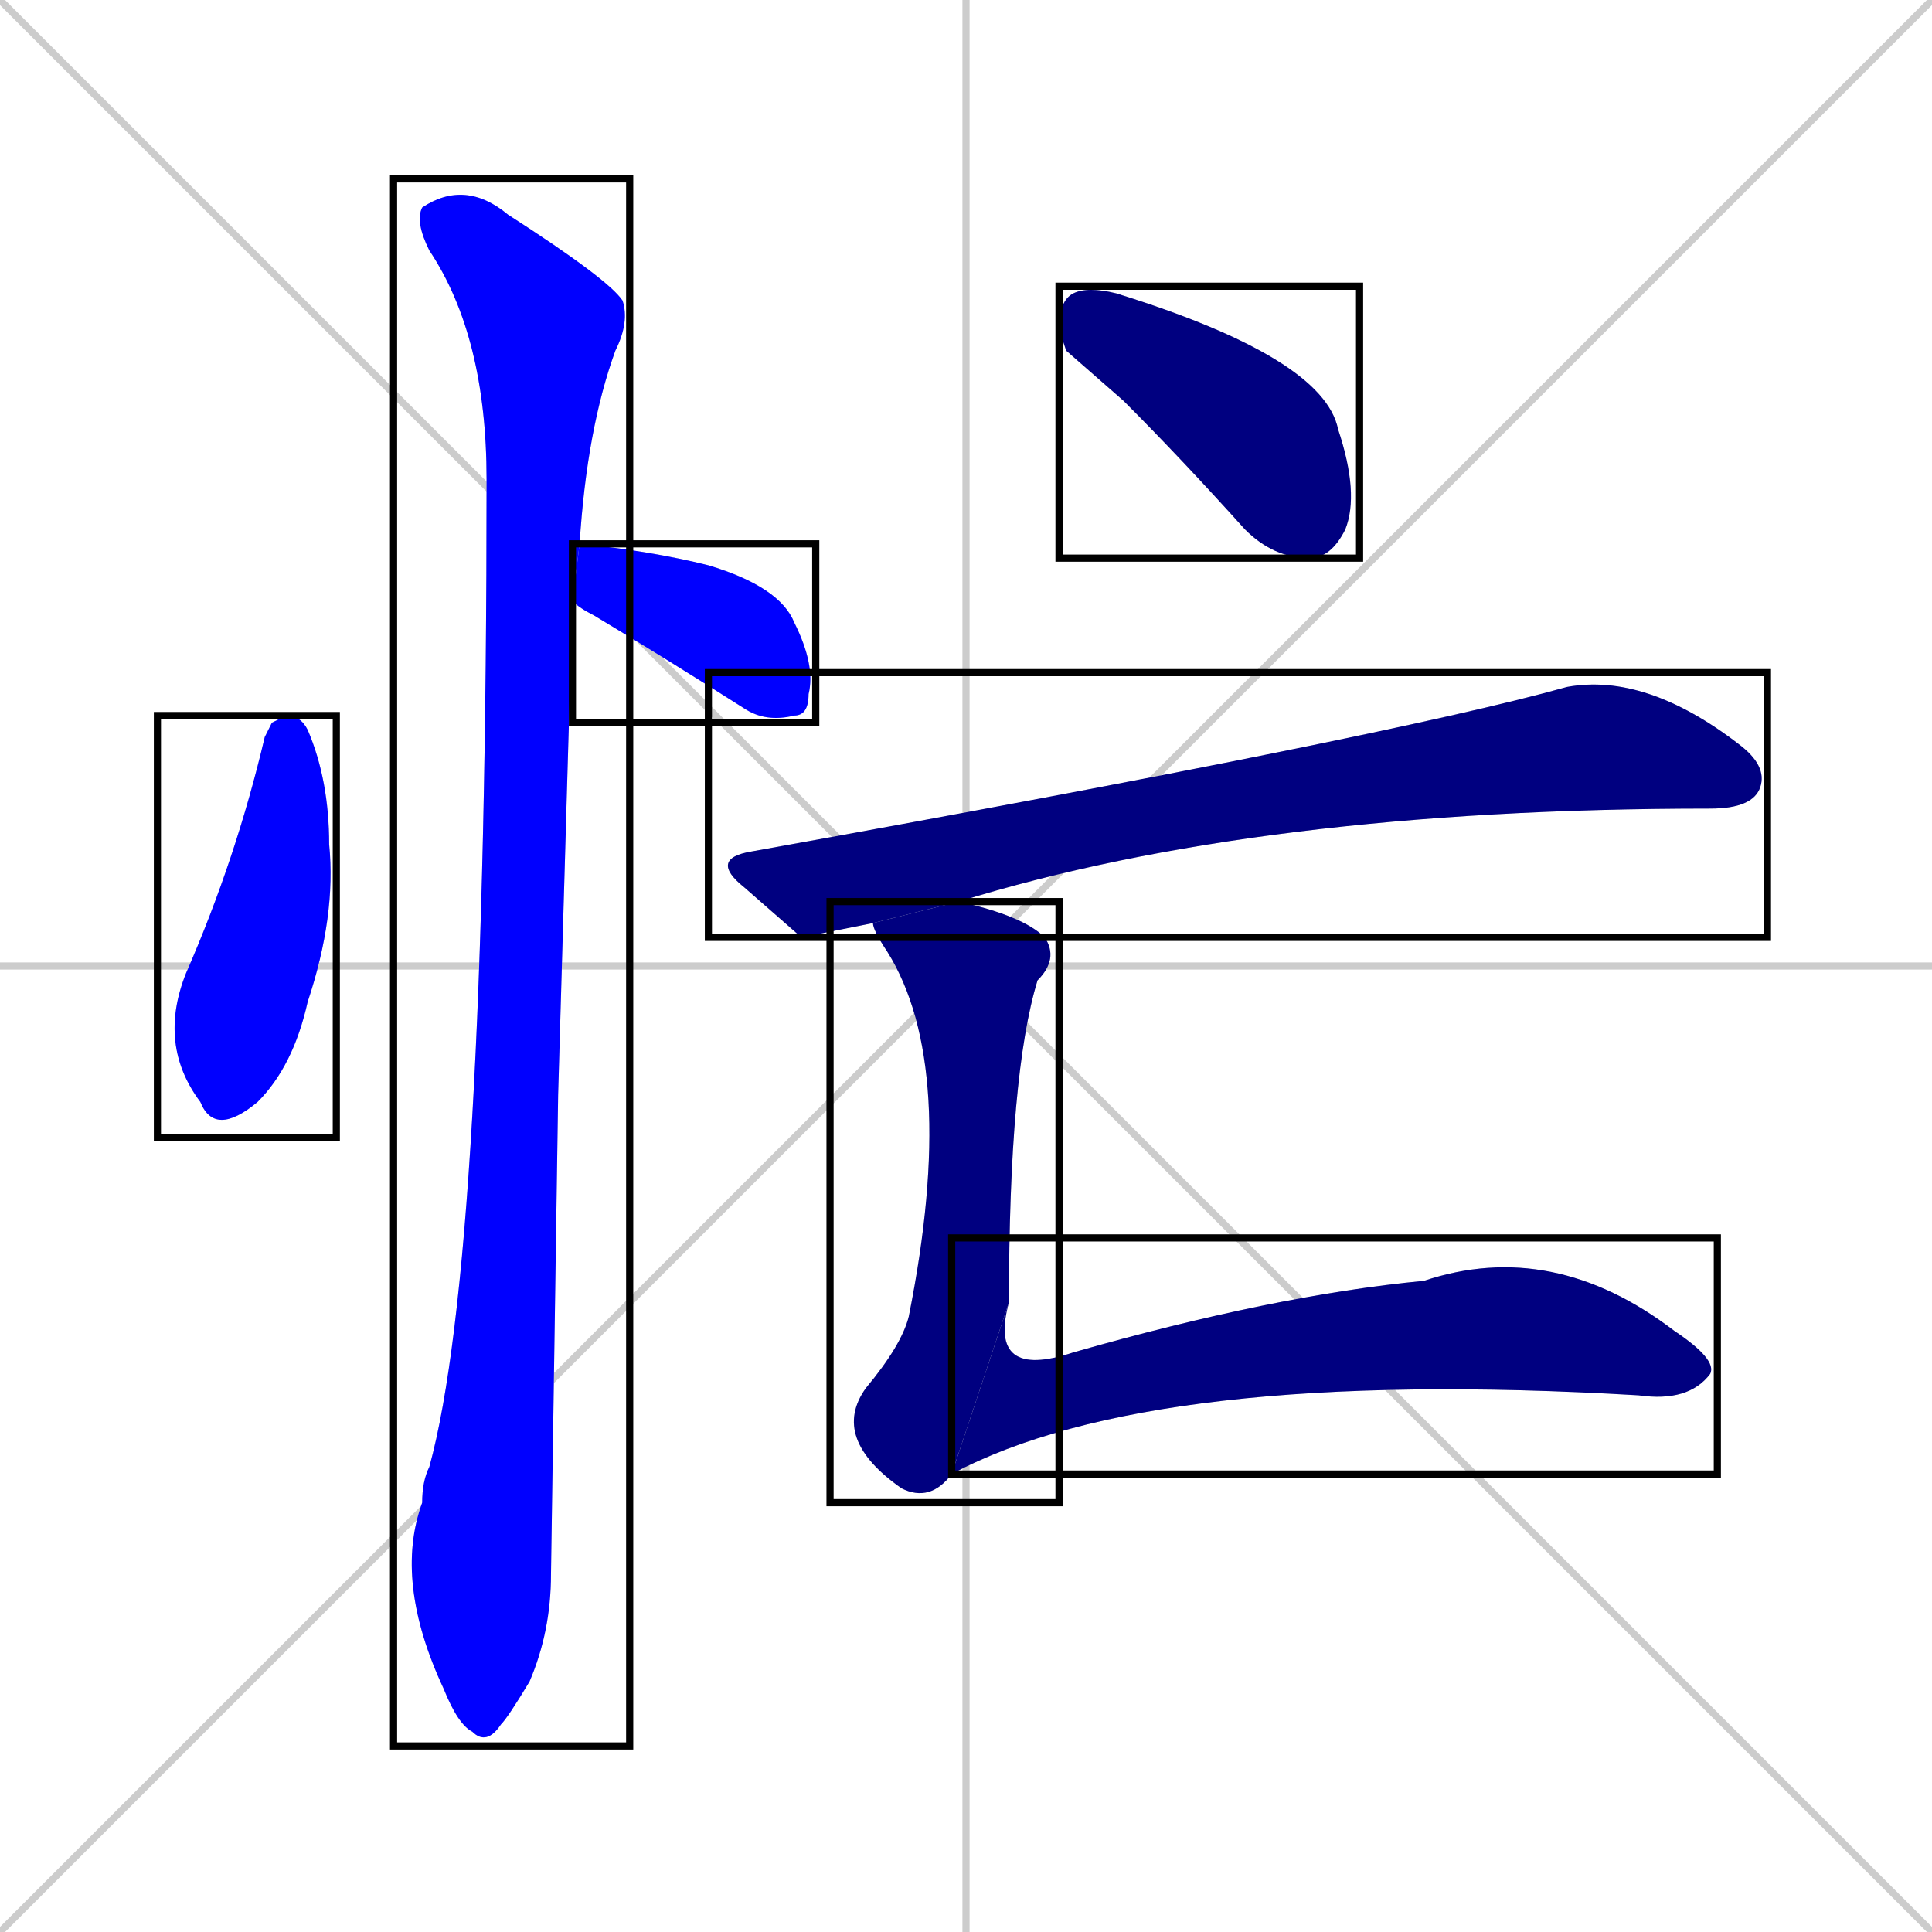 <svg xmlns="http://www.w3.org/2000/svg" xmlns:xlink="http://www.w3.org/1999/xlink" width="270" height="270"><defs><clipPath id="clip-mask-1"><use xlink:href="#rect-1" /></clipPath><clipPath id="clip-mask-2"><use xlink:href="#rect-2" /></clipPath><clipPath id="clip-mask-3"><use xlink:href="#rect-3" /></clipPath><clipPath id="clip-mask-4"><use xlink:href="#rect-4" /></clipPath><clipPath id="clip-mask-5"><use xlink:href="#rect-5" /></clipPath><clipPath id="clip-mask-6"><use xlink:href="#rect-6" /></clipPath><clipPath id="clip-mask-7"><use xlink:href="#rect-7" /></clipPath></defs><path d="M 0 0 L 270 270 M 270 0 L 0 270 M 135 0 L 135 270 M 0 135 L 270 135" stroke="#CCCCCC" /><path d="M 38 101 L 40 100 Q 42 100 43 102 Q 46 109 46 118 Q 47 128 43 140 Q 41 149 36 154 Q 30 159 28 154 Q 22 146 26 136 Q 33 120 37 103" fill="#CCCCCC"/><path d="M 81 76 Q 91 77 99 79 Q 109 82 111 87 Q 114 93 113 97 Q 113 100 111 100 Q 107 101 104 99 Q 93 92 83 86 Q 81 85 80 84" fill="#CCCCCC"/><path d="M 78 153 L 77 220 Q 77 228 74 235 Q 71 240 70 241 Q 68 244 66 242 Q 64 241 62 236 Q 55 221 59 210 Q 59 207 60 205 Q 68 176 68 67 Q 68 47 60 35 Q 58 31 59 29 Q 65 25 71 30 Q 85 39 87 42 Q 88 45 86 49 Q 82 60 81 76 L 80 84" fill="#CCCCCC"/><path d="M 149 49 L 148 46 Q 148 42 150 41 Q 152 40 156 41 Q 185 50 187 60 Q 190 69 188 74 Q 186 78 183 78 Q 178 78 174 74 Q 165 64 157 56" fill="#CCCCCC"/><path d="M 112 131 L 104 124 Q 99 120 105 119 Q 194 103 219 96 Q 230 94 243 104 Q 247 107 246 110 Q 245 113 239 113 Q 176 113 134 126 L 122 129" fill="#CCCCCC"/><path d="M 134 126 Q 143 128 146 131 Q 148 134 145 137 Q 141 150 141 182 L 133 206 Q 130 210 126 208 Q 116 201 121 194 Q 126 188 127 184 Q 134 149 124 133 Q 122 130 122 129" fill="#CCCCCC"/><path d="M 141 182 Q 138 193 150 189 Q 178 181 199 179 Q 217 173 234 186 Q 240 190 239 192 Q 236 196 229 195 Q 161 191 133 206" fill="#CCCCCC"/><path d="M 38 101 L 40 100 Q 42 100 43 102 Q 46 109 46 118 Q 47 128 43 140 Q 41 149 36 154 Q 30 159 28 154 Q 22 146 26 136 Q 33 120 37 103" fill="#0000ff" clip-path="url(#clip-mask-1)" /><path d="M 81 76 Q 91 77 99 79 Q 109 82 111 87 Q 114 93 113 97 Q 113 100 111 100 Q 107 101 104 99 Q 93 92 83 86 Q 81 85 80 84" fill="#0000ff" clip-path="url(#clip-mask-2)" /><path d="M 78 153 L 77 220 Q 77 228 74 235 Q 71 240 70 241 Q 68 244 66 242 Q 64 241 62 236 Q 55 221 59 210 Q 59 207 60 205 Q 68 176 68 67 Q 68 47 60 35 Q 58 31 59 29 Q 65 25 71 30 Q 85 39 87 42 Q 88 45 86 49 Q 82 60 81 76 L 80 84" fill="#0000ff" clip-path="url(#clip-mask-3)" /><path d="M 149 49 L 148 46 Q 148 42 150 41 Q 152 40 156 41 Q 185 50 187 60 Q 190 69 188 74 Q 186 78 183 78 Q 178 78 174 74 Q 165 64 157 56" fill="#000080" clip-path="url(#clip-mask-4)" /><path d="M 112 131 L 104 124 Q 99 120 105 119 Q 194 103 219 96 Q 230 94 243 104 Q 247 107 246 110 Q 245 113 239 113 Q 176 113 134 126 L 122 129" fill="#000080" clip-path="url(#clip-mask-5)" /><path d="M 134 126 Q 143 128 146 131 Q 148 134 145 137 Q 141 150 141 182 L 133 206 Q 130 210 126 208 Q 116 201 121 194 Q 126 188 127 184 Q 134 149 124 133 Q 122 130 122 129" fill="#000080" clip-path="url(#clip-mask-6)" /><path d="M 141 182 Q 138 193 150 189 Q 178 181 199 179 Q 217 173 234 186 Q 240 190 239 192 Q 236 196 229 195 Q 161 191 133 206" fill="#000080" clip-path="url(#clip-mask-7)" /><rect x="22" y="100" width="25" height="59" id="rect-1" fill="transparent" stroke="#000000"><animate attributeName="y" from="41" to="100" dur="0.219" begin="0; animate7.end + 1s" id="animate1" fill="freeze"/></rect><rect x="80" y="76" width="34" height="25" id="rect-2" fill="transparent" stroke="#000000"><set attributeName="x" to="46" begin="0; animate7.end + 1s" /><animate attributeName="x" from="46" to="80" dur="0.126" begin="animate1.end + 0.5" id="animate2" fill="freeze"/></rect><rect x="55" y="25" width="33" height="219" id="rect-3" fill="transparent" stroke="#000000"><set attributeName="y" to="-194" begin="0; animate7.end + 1s" /><animate attributeName="y" from="-194" to="25" dur="0.811" begin="animate2.end + 0.5" id="animate3" fill="freeze"/></rect><rect x="148" y="40" width="42" height="38" id="rect-4" fill="transparent" stroke="#000000"><set attributeName="x" to="106" begin="0; animate7.end + 1s" /><animate attributeName="x" from="106" to="148" dur="0.156" begin="animate3.end + 0.5" id="animate4" fill="freeze"/></rect><rect x="99" y="94" width="148" height="37" id="rect-5" fill="transparent" stroke="#000000"><set attributeName="x" to="-49" begin="0; animate7.end + 1s" /><animate attributeName="x" from="-49" to="99" dur="0.548" begin="animate4.end + 0.5" id="animate5" fill="freeze"/></rect><rect x="116" y="126" width="32" height="84" id="rect-6" fill="transparent" stroke="#000000"><set attributeName="y" to="42" begin="0; animate7.end + 1s" /><animate attributeName="y" from="42" to="126" dur="0.311" begin="animate5.end + 0.5" id="animate6" fill="freeze"/></rect><rect x="133" y="173" width="107" height="33" id="rect-7" fill="transparent" stroke="#000000"><set attributeName="x" to="26" begin="0; animate7.end + 1s" /><animate attributeName="x" from="26" to="133" dur="0.396" begin="animate6.end" id="animate7" fill="freeze"/></rect></svg>